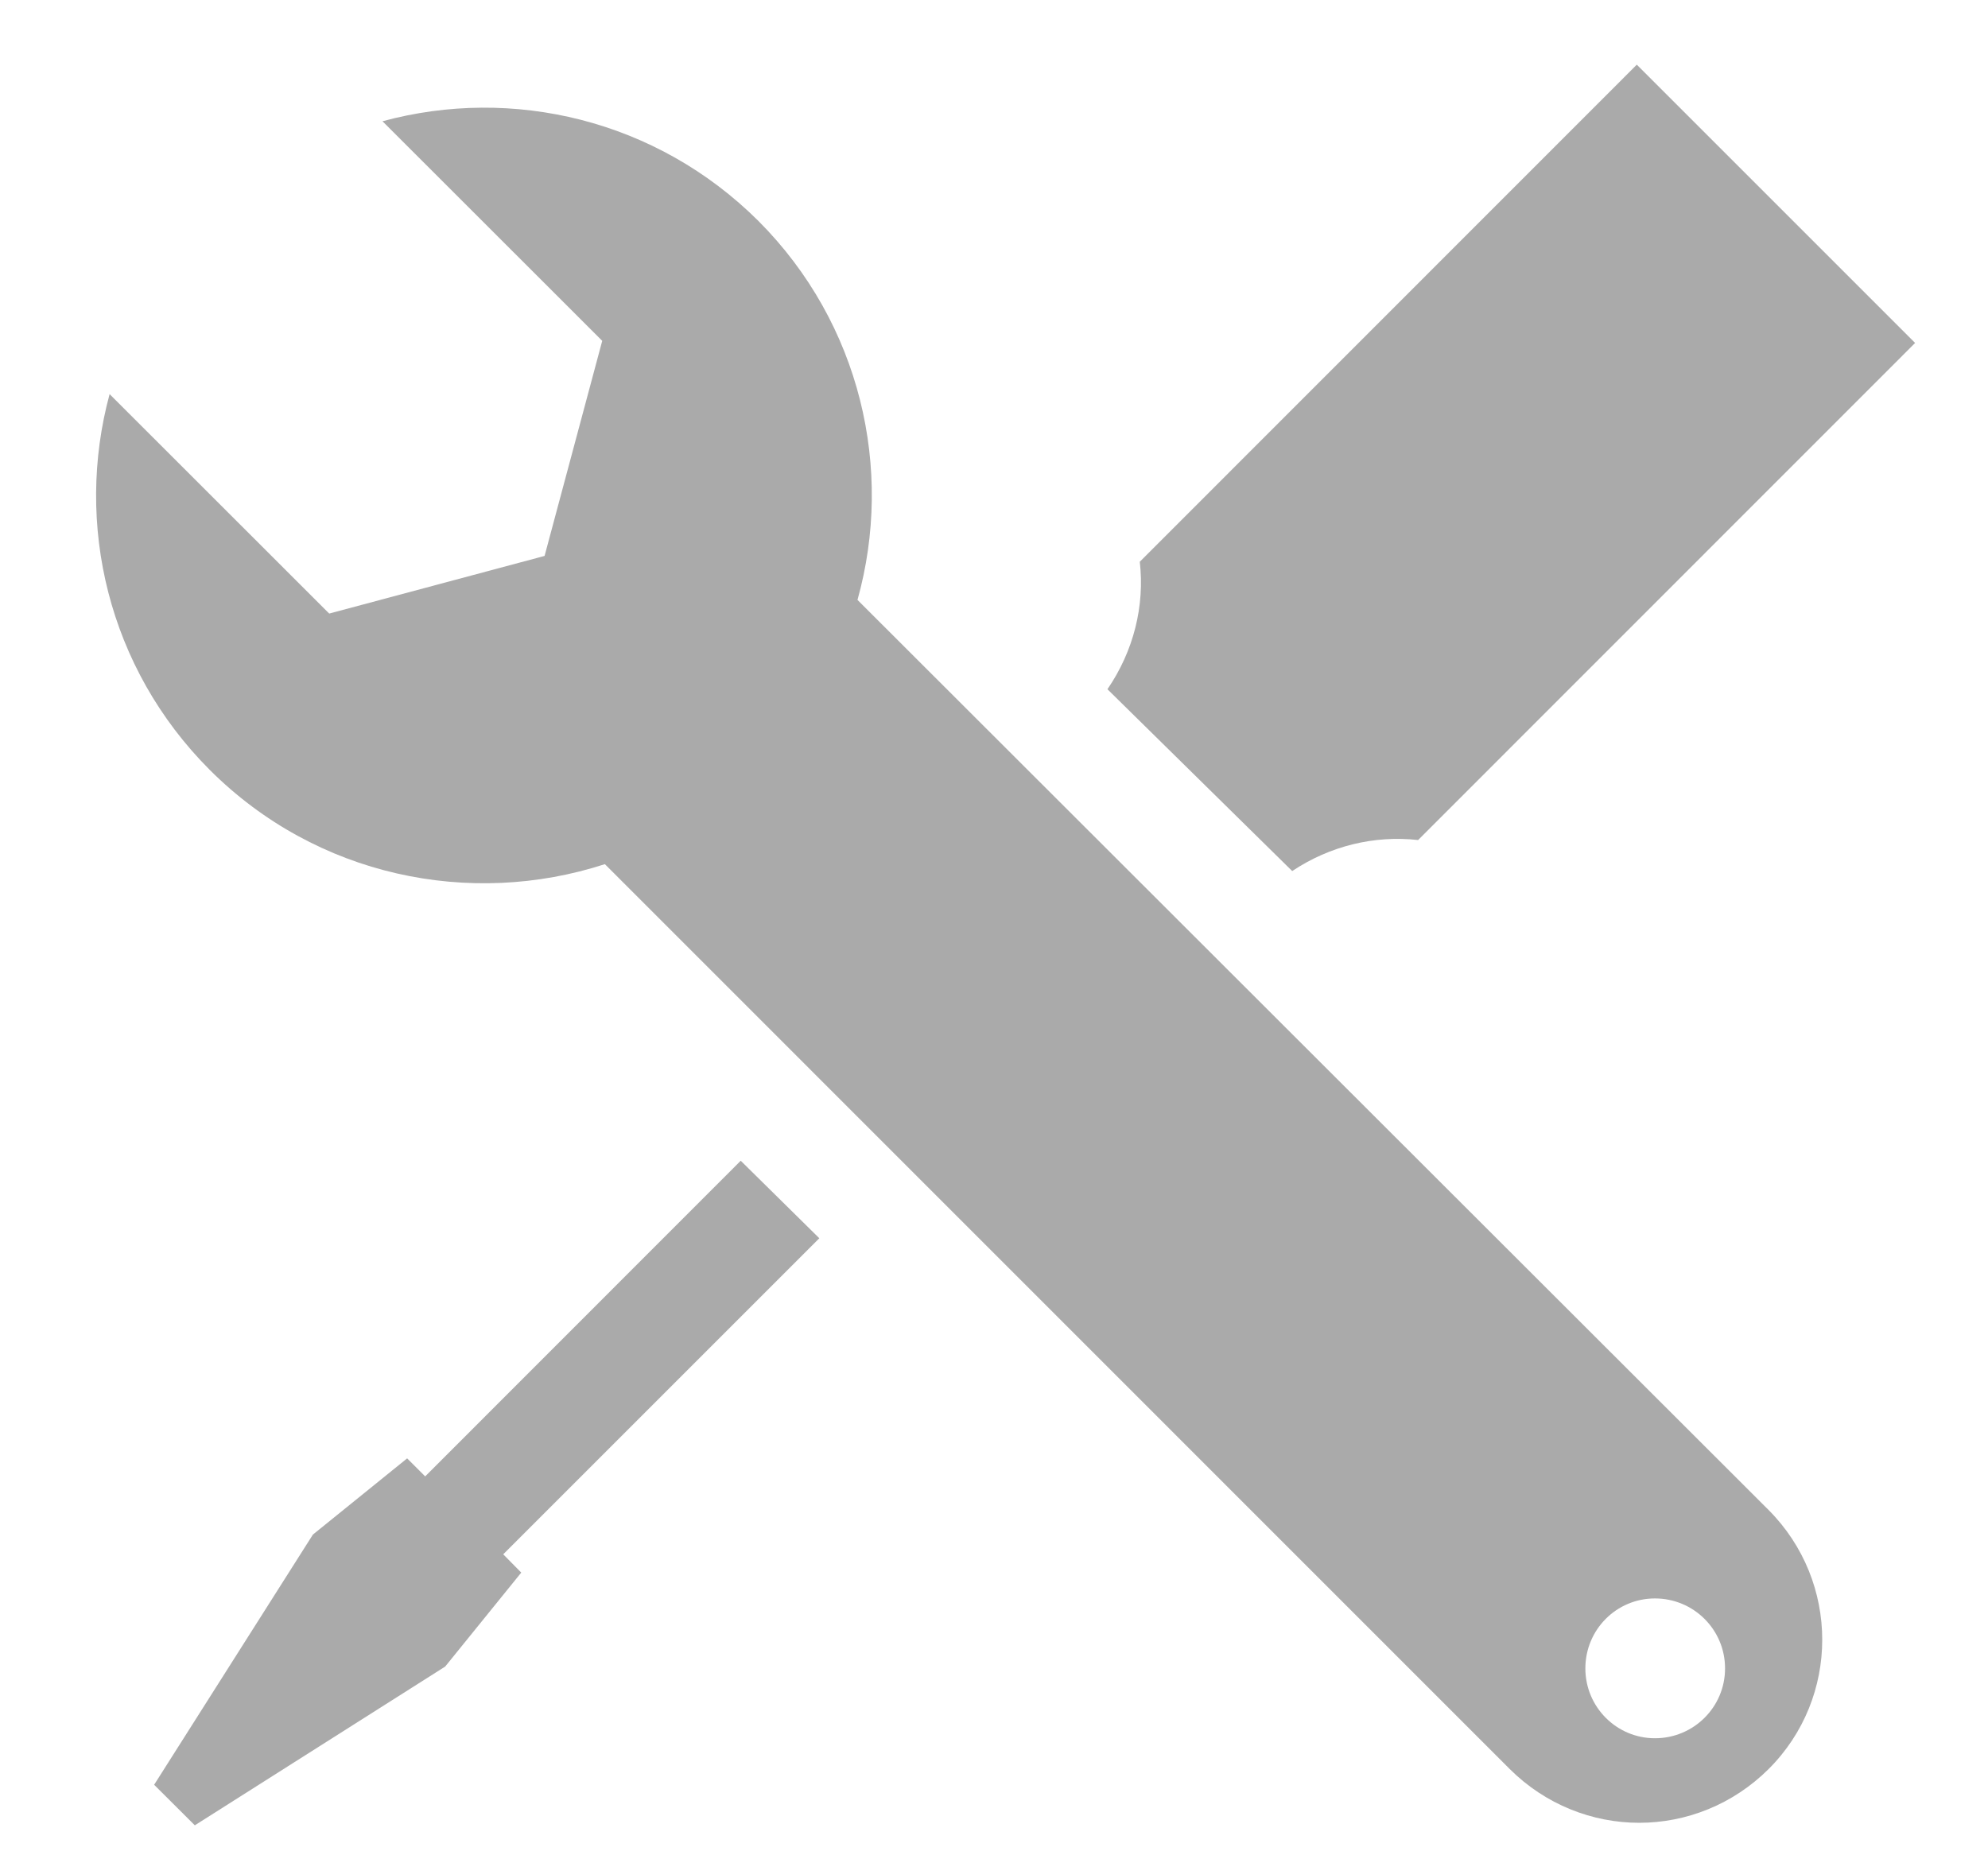 <svg width="15" height="14" viewBox="0 0 15 14" fill="none" xmlns="http://www.w3.org/2000/svg">
<path d="M9.75 6.573C10.035 6.383 10.371 6.302 10.7 6.339L14.45 2.588L12.35 0.488L8.6 4.239C8.638 4.572 8.554 4.912 8.356 5.201L9.75 6.573Z" fill="#AAAAAA"/>
<path d="M3.208 11.141L3.072 11.005L2.361 11.58L1.163 13.468L1.47 13.774L3.359 12.576L3.933 11.867L3.797 11.729L6.182 9.344L5.589 8.759L3.208 11.141Z" fill="#AAAAAA"/>
<path d="M6.47 4.527C6.745 3.543 6.495 2.442 5.723 1.668C4.953 0.901 3.865 0.649 2.886 0.915L4.544 2.572L4.109 4.195L2.484 4.63L0.827 2.974C0.562 3.952 0.814 5.04 1.582 5.809C2.388 6.615 3.548 6.851 4.564 6.521L4.573 6.53L11.391 13.349C11.661 13.618 12.015 13.755 12.368 13.755C12.722 13.755 13.075 13.618 13.345 13.349C13.884 12.811 13.884 11.937 13.345 11.395L6.47 4.527ZM12.487 13.117C12.197 13.117 11.962 12.881 11.962 12.59C11.962 12.297 12.197 12.062 12.487 12.062C12.779 12.062 13.016 12.297 13.016 12.59C13.016 12.881 12.78 13.117 12.487 13.117Z" fill="#AAAAAA"/>
</svg>

